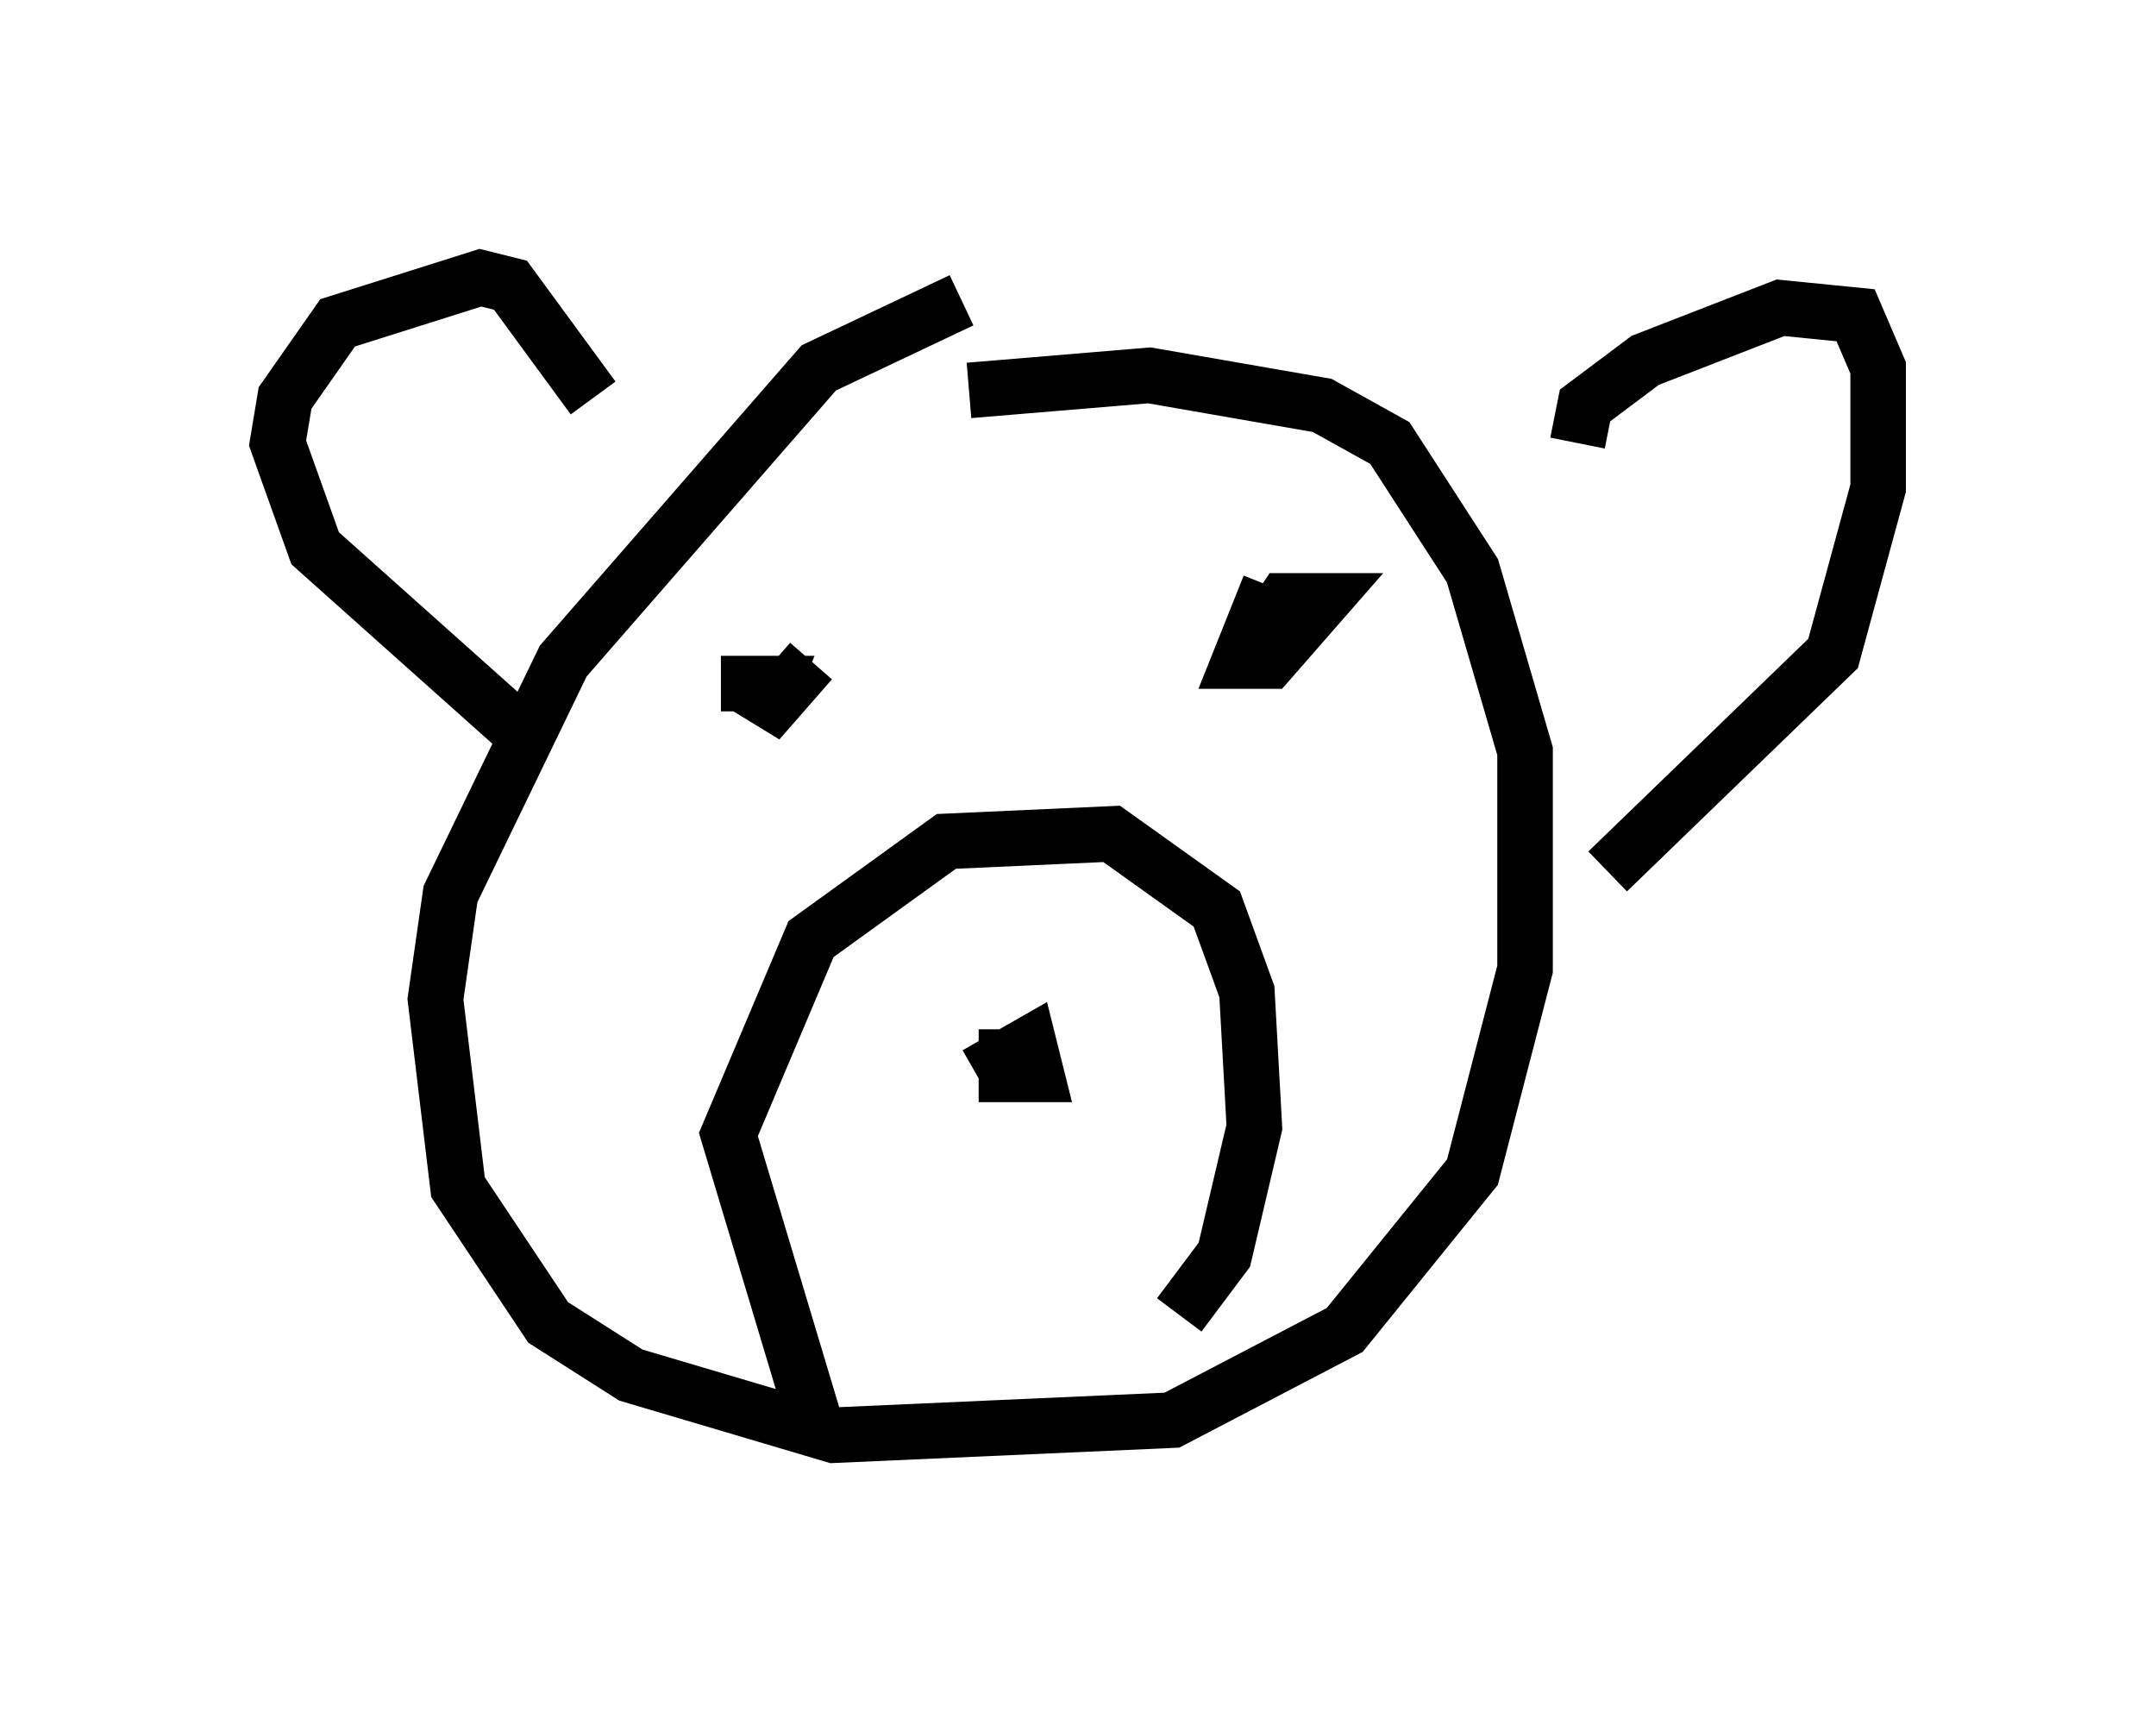 <?xml version="1.0" encoding="utf-8" ?>
<svg baseProfile="full" height="30.839" version="1.1" width="38.822" xmlns="http://www.w3.org/2000/svg" xmlns:ev="http://www.w3.org/2001/xml-events" xmlns:xlink="http://www.w3.org/1999/xlink"><defs /><rect fill="white" height="30.839" width="38.822" x="0" y="0" /><path d="M18.532, 5.541 m-1.218, -0.135 l-2.571, 1.218 -4.601, 5.277 l-2.03, 4.195 -0.271, 1.894 l0.406, 3.383 1.624, 2.436 l1.488, 0.947 3.654, 1.083 l6.089, -0.271 3.112, -1.624 l2.3, -2.842 0.947, -3.654 l0.0, -3.924 -0.947, -3.248 l-1.488, -2.3 -1.218, -0.677 l-3.112, -0.541 -3.248, 0.271 m-7.984, 6.225 l-3.789, -3.383 -0.677, -1.894 l0.135, -0.812 0.947, -1.353 l2.571, -0.812 0.541, 0.135 l1.488, 2.03 m17.726, 0.812 l0.135, -0.677 1.083, -0.812 l2.436, -0.947 1.353, 0.135 l0.406, 0.947 0.0, 2.165 l-0.812, 2.977 -4.059, 3.924 m-14.208, 10.149 l-1.624, -5.413 1.488, -3.518 l2.436, -1.759 2.977, -0.135 l1.894, 1.353 0.541, 1.488 l0.135, 2.436 -0.541, 2.3 l-0.812, 1.083 m-3.112, -5.142 l0.0, 0.812 0.541, 0.0 l-0.135, -0.541 -0.947, 0.541 m-2.977, -7.442 l-0.947, 1.083 0.271, -0.677 l-0.947, 0.0 m9.878, -1.759 l-0.541, 1.353 0.541, 0.0 l0.947, -1.083 -0.677, 0.0 l-0.541, 0.812 " fill="none" stroke="black" stroke-width="1" /></svg>